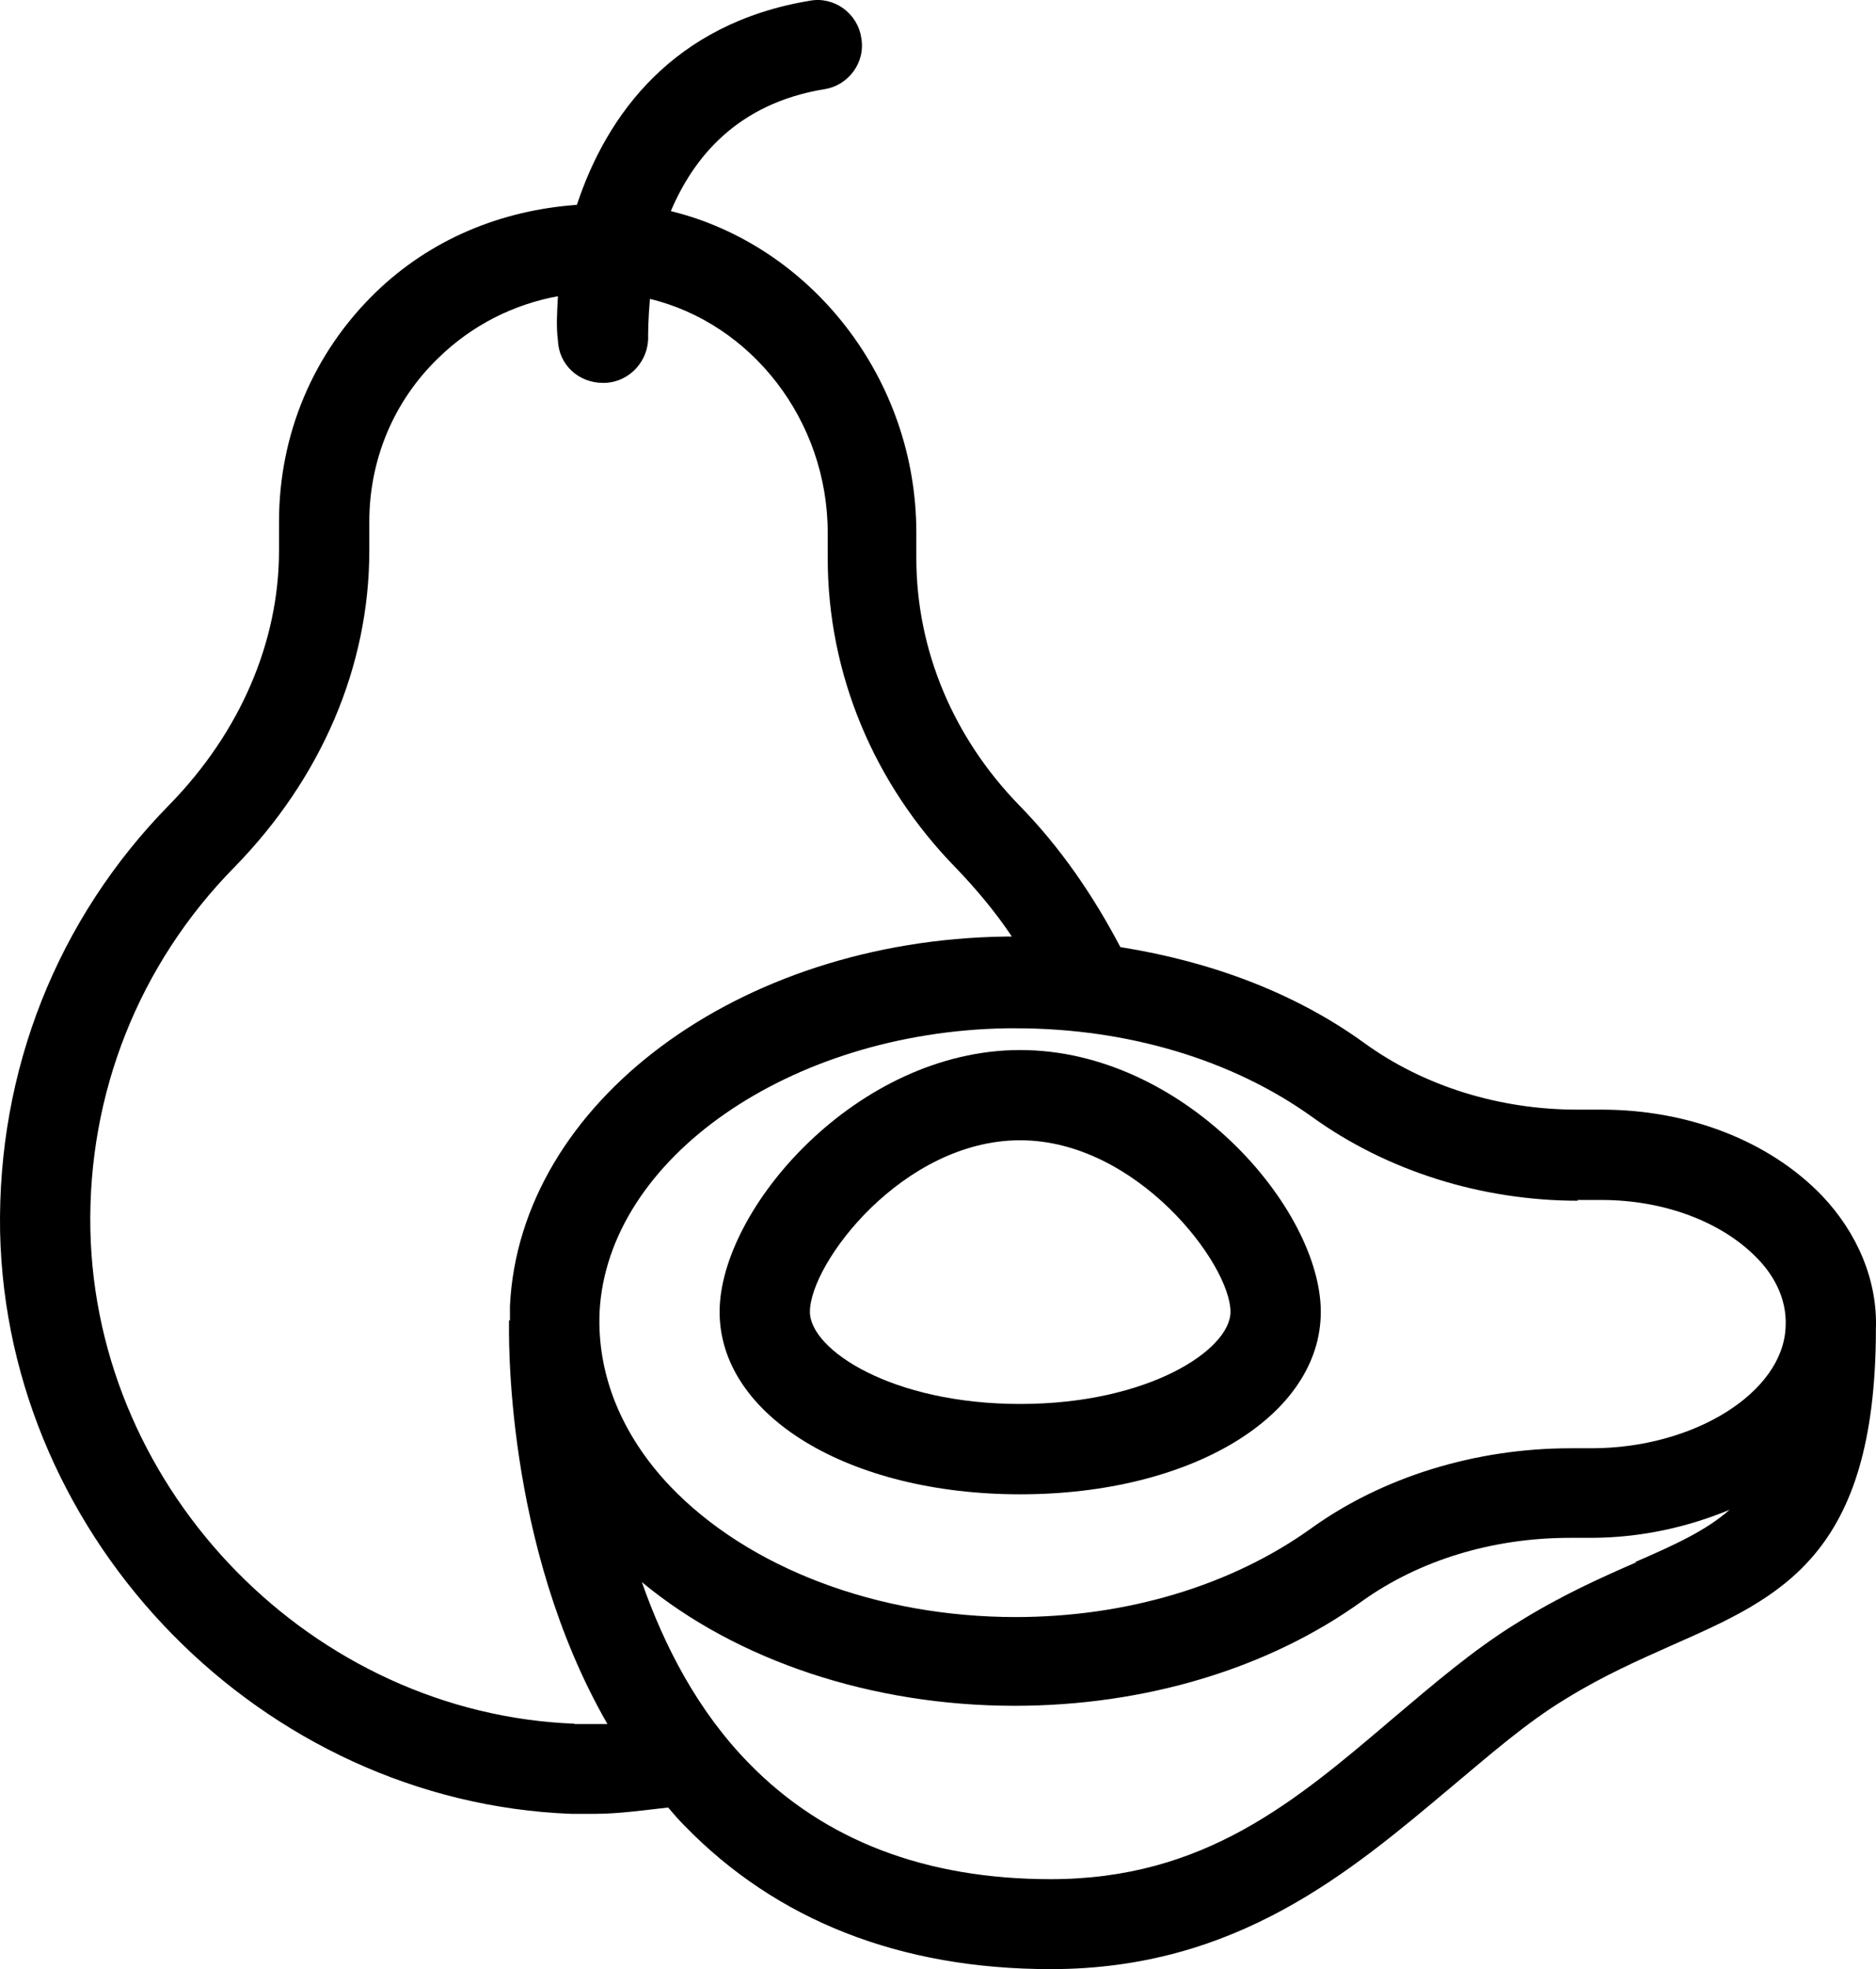 <svg xmlns="http://www.w3.org/2000/svg" version="1.1" viewBox="80.42 54.58 1039.14 1090.34">
 <g>
  <path d="m1119.5 791.02v-0.516c0.984-26.484-9.984-53.016-30-74.016-29.016-30-73.5-47.484-122.02-47.484h-13.5c-42.984 0-84.984-12.984-117.98-36.984-38.016-27.516-84.516-45-135-53.016-15-28.5-33-54.984-56.016-78.516-36.516-37.5-57-86.016-57-137.02v-14.016c0-85.5-58.5-159-135.98-177.98 12.516-29.484 36.516-59.484 84.984-67.5 13.5-2.016 23.016-15 20.484-28.5-2.016-13.5-15-23.016-28.5-20.484-75.516 12.516-112.5 63-129 113.02-42 3-81 18.984-111.52 48.516-34.5 33.516-53.484 78.516-53.484 126.98v15.984c0 50.484-21.516 100.5-60.516 140.48-62.484 63.516-95.484 147.52-93.984 236.48 3.516 171.52 145.5 315.98 316.5 322.5h12.516c13.5 0 27.516-2.016 41.016-3.516 3 3.516 6 6.984 9 9.984 51 52.5 119.48 79.5 203.02 79.5 102.98 0 165.98-54 222-101.02 21.516-18 41.484-35.484 63-48.516 21-12.984 40.5-21.516 59.484-30 60-26.484 111.98-49.5 112.5-173.48zm-165.52-72h13.5c34.5 0 66.516 12 86.016 32.016 8.016 8.016 17.016 21.516 15.984 38.484-1.5 36-50.484 66.984-107.48 66.984h-11.484c-53.016 0-104.48 15.984-144 44.484-44.016 31.5-102 48.984-163.5 48.984-76.5 0-147.98-27-191.48-72.516-27-28.5-40.5-62.016-39-96.516 4.5-84.984 105.52-155.02 225.52-156.98h5.016c62.016 0 120 17.484 164.02 48.984 41.484 30 93.984 46.5 147.52 46.5zm-555 290.02c-144.98-5.484-265.5-128.02-268.5-273.52-1.5-75.516 27-147 79.5-200.48 48.516-49.5 75-111.52 75-175.5v-15.984c0-34.5 13.5-66.984 38.484-90.984 18.516-18 41.484-29.484 66-33.984-0.516 9-0.984 17.016 0 24.516 0.516 13.5 11.484 23.484 24.984 23.484h0.984c14.016-0.516 24.516-12.516 24-26.016 0-0.984 0-9 0.984-20.484 56.016 13.5 98.484 66.984 98.484 129.52v14.016c0 63.984 25.5 125.02 71.016 171.52 11.484 12 21.984 24.516 30.984 38.016h-3.516c-147.98 2.016-269.02 92.016-274.5 204.52v8.016h-0.516c0 6-3 123.52 54.516 223.5h-18.516zm588-89.484c-19.5 8.484-42 18.516-66 33.516-24.516 15-47.016 34.5-69 53.016-54 45.984-104.48 89.016-189.52 89.016-69.516 0-125.48-21.516-167.02-63.984-28.5-29.016-47.016-65.016-59.484-100.5 52.5 43.5 127.5 68.484 206.48 68.484 72 0 140.48-20.484 192.52-57.984 31.5-22.5 72-35.016 114.98-35.016h11.484c27.984 0 54-6 77.016-15.516-12.984 11.484-30.516 19.5-52.5 29.016z"/>
  <path d="m479.02 780.98c0 57.516 71.484 101.02 166.5 101.02s166.5-43.5 166.5-101.02-75.984-144.98-166.5-144.98-166.5 87.984-166.5 144.98zm166.5-95.016c64.5 0 116.48 68.484 116.48 95.016 0 21-45.516 51-116.48 51-71.016 0-116.48-30-116.48-51 0-27 51.516-95.016 116.48-95.016z"/>
 </g>
</svg>